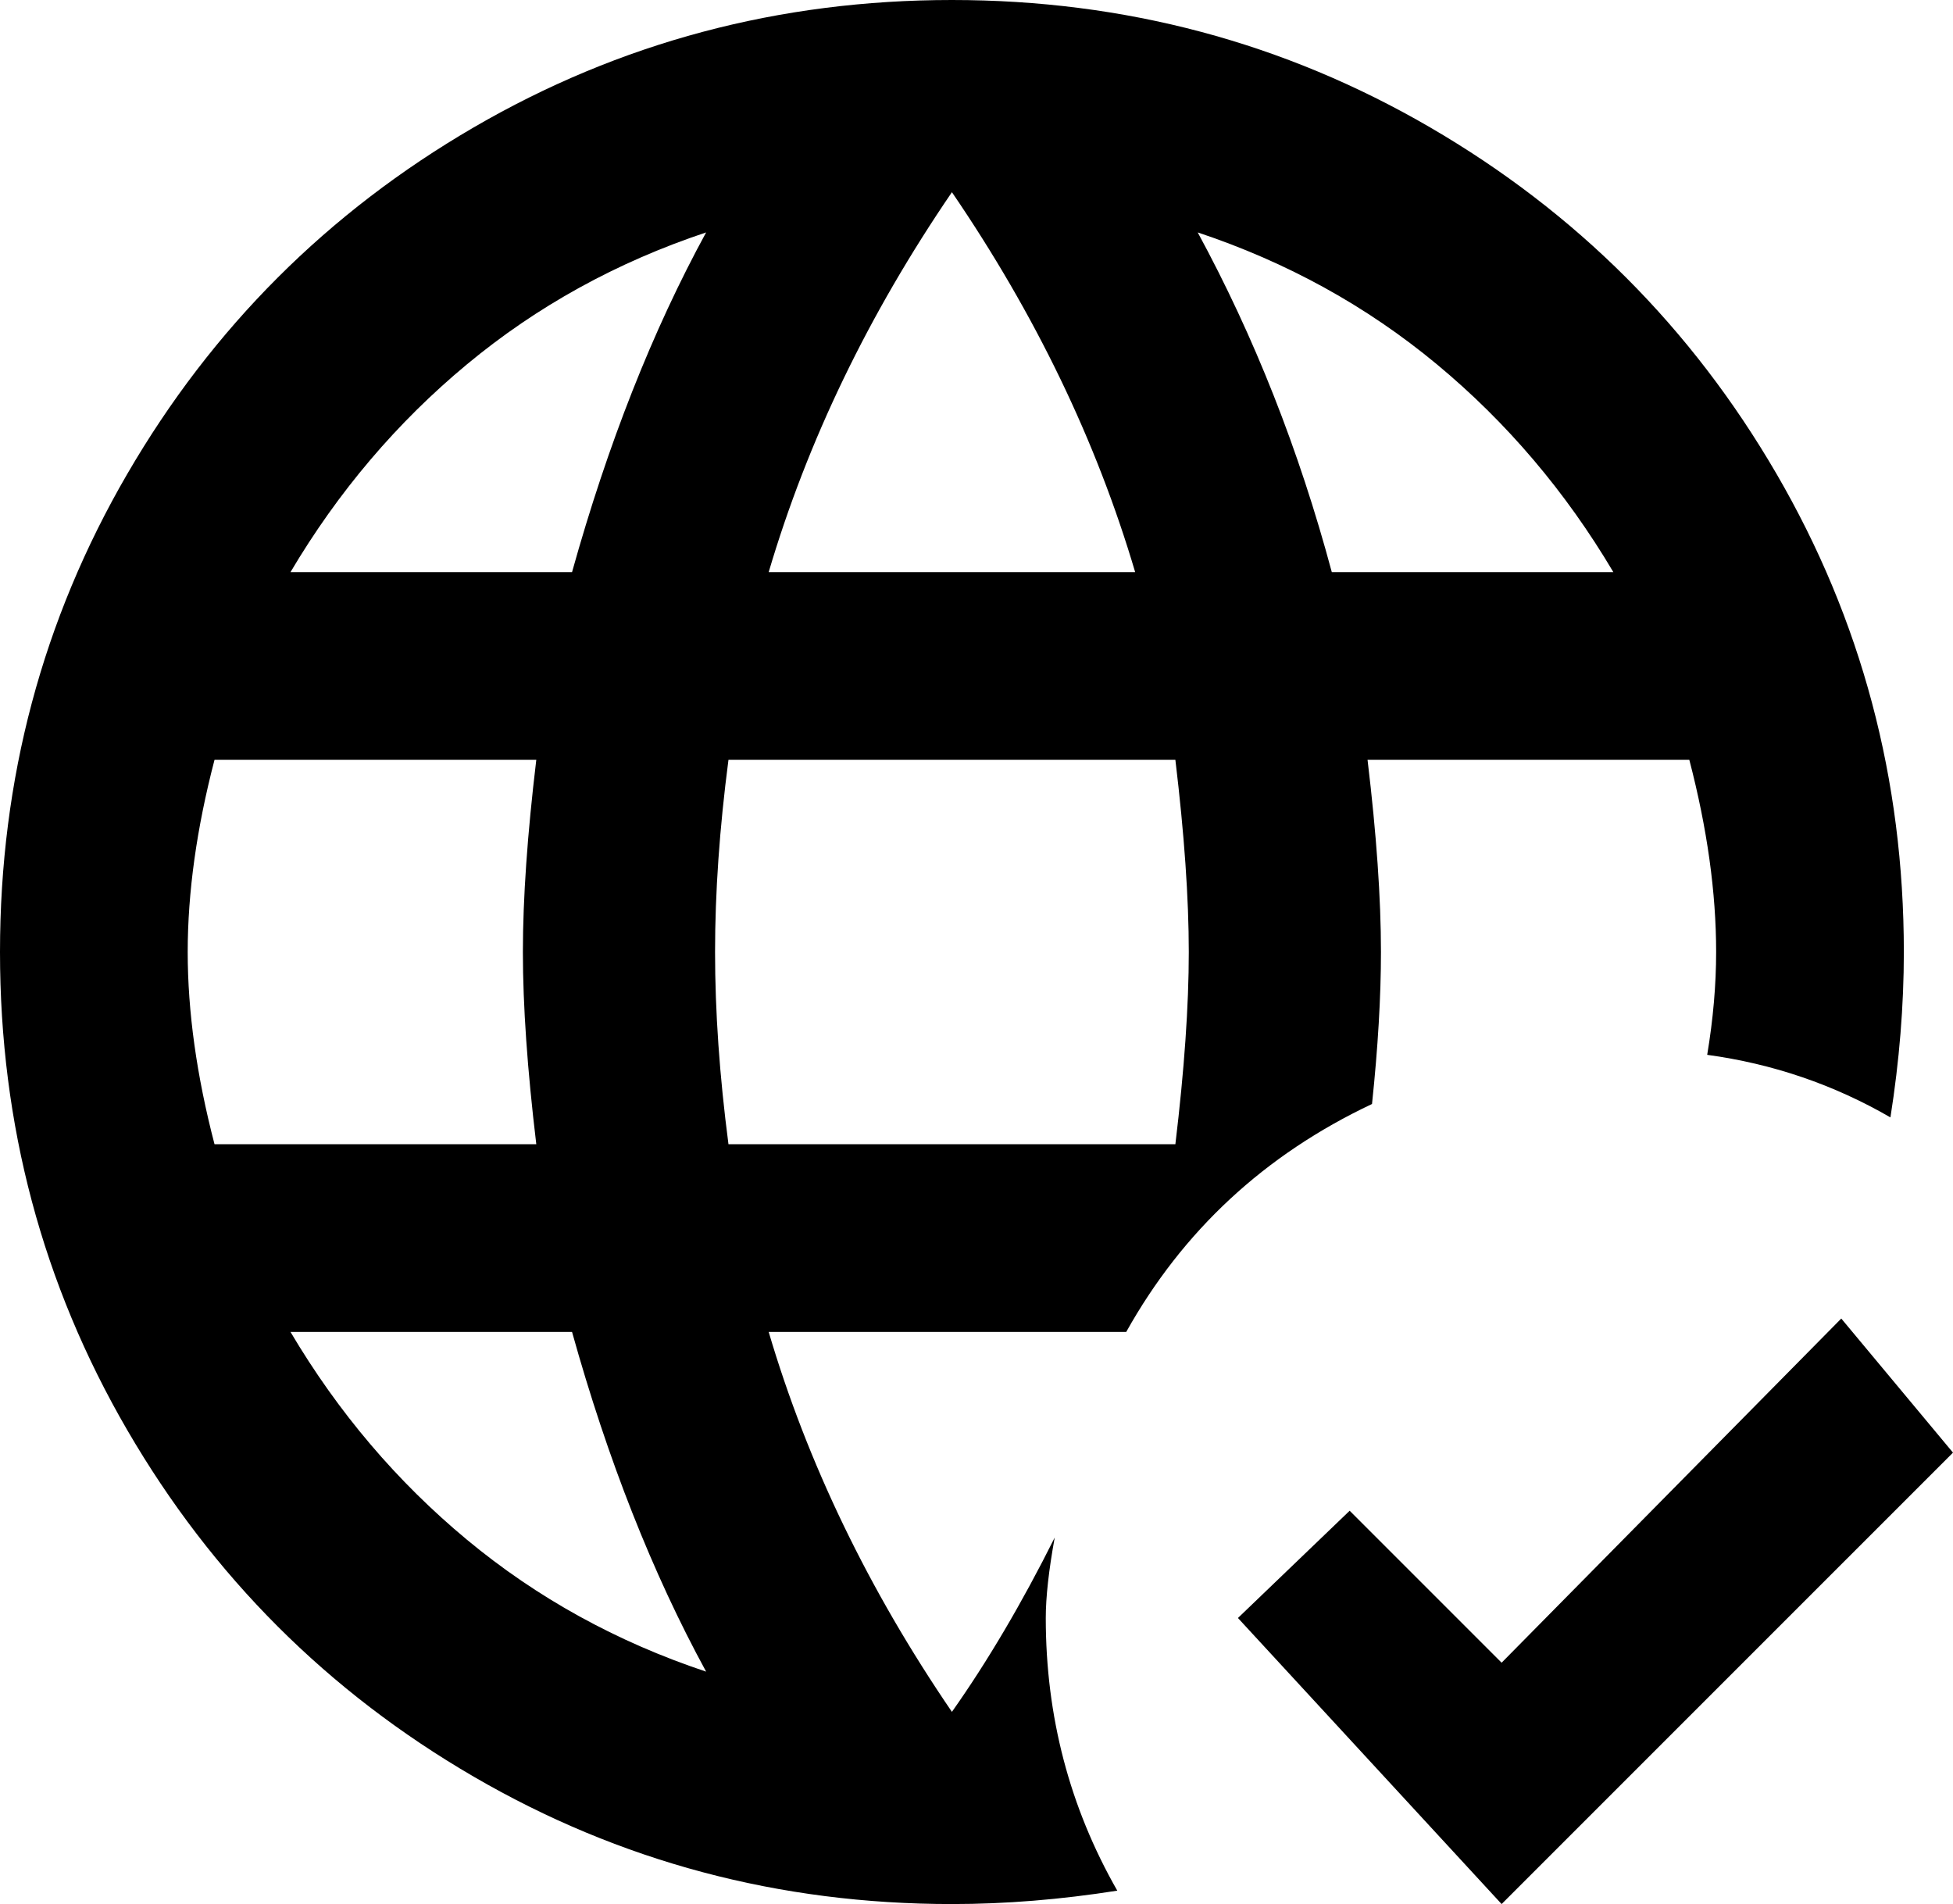 <svg xmlns="http://www.w3.org/2000/svg" viewBox="43 -21 437 426">
      <g transform="scale(1 -1) translate(0 -384)">
        <path d="M352 192Q352 210 349 235H421Q427 212 427 192Q427 181 425 169Q447 166 466 155Q469 174 469 192Q469 250 440.5 299.0Q412 348 363.0 376.5Q314 405 256.0 405.0Q198 405 149.0 376.5Q100 348 71.5 299.0Q43 250 43.0 192.0Q43 134 71.5 85.0Q100 36 149.0 7.5Q198 -21 256 -21Q274 -21 293 -18Q277 10 277 43Q277 50 279 61Q268 39 256 22Q228 63 215 107H295Q314 141 350 158Q352 177 352 192ZM256 362Q284 321 297 277H215Q228 321 256 362ZM91 149Q85 172 85.0 192.0Q85 212 91 235H163Q160 210 160.0 192.0Q160 174 163 149ZM108 107H171Q183 64 201 31Q171 41 147.5 60.5Q124 80 108 107ZM171 277H108Q124 304 147.5 323.5Q171 343 201 353Q183 320 171 277ZM306 149H206Q203 172 203.0 192.0Q203 212 206 235H306Q309 210 309.0 192.0Q309 174 306 149ZM311 353Q341 343 364.5 323.5Q388 304 404 277H341Q330 318 311 353ZM480 80 379 -21 320 43 345 67 379 33 455 110Z" />
      </g>
    </svg>